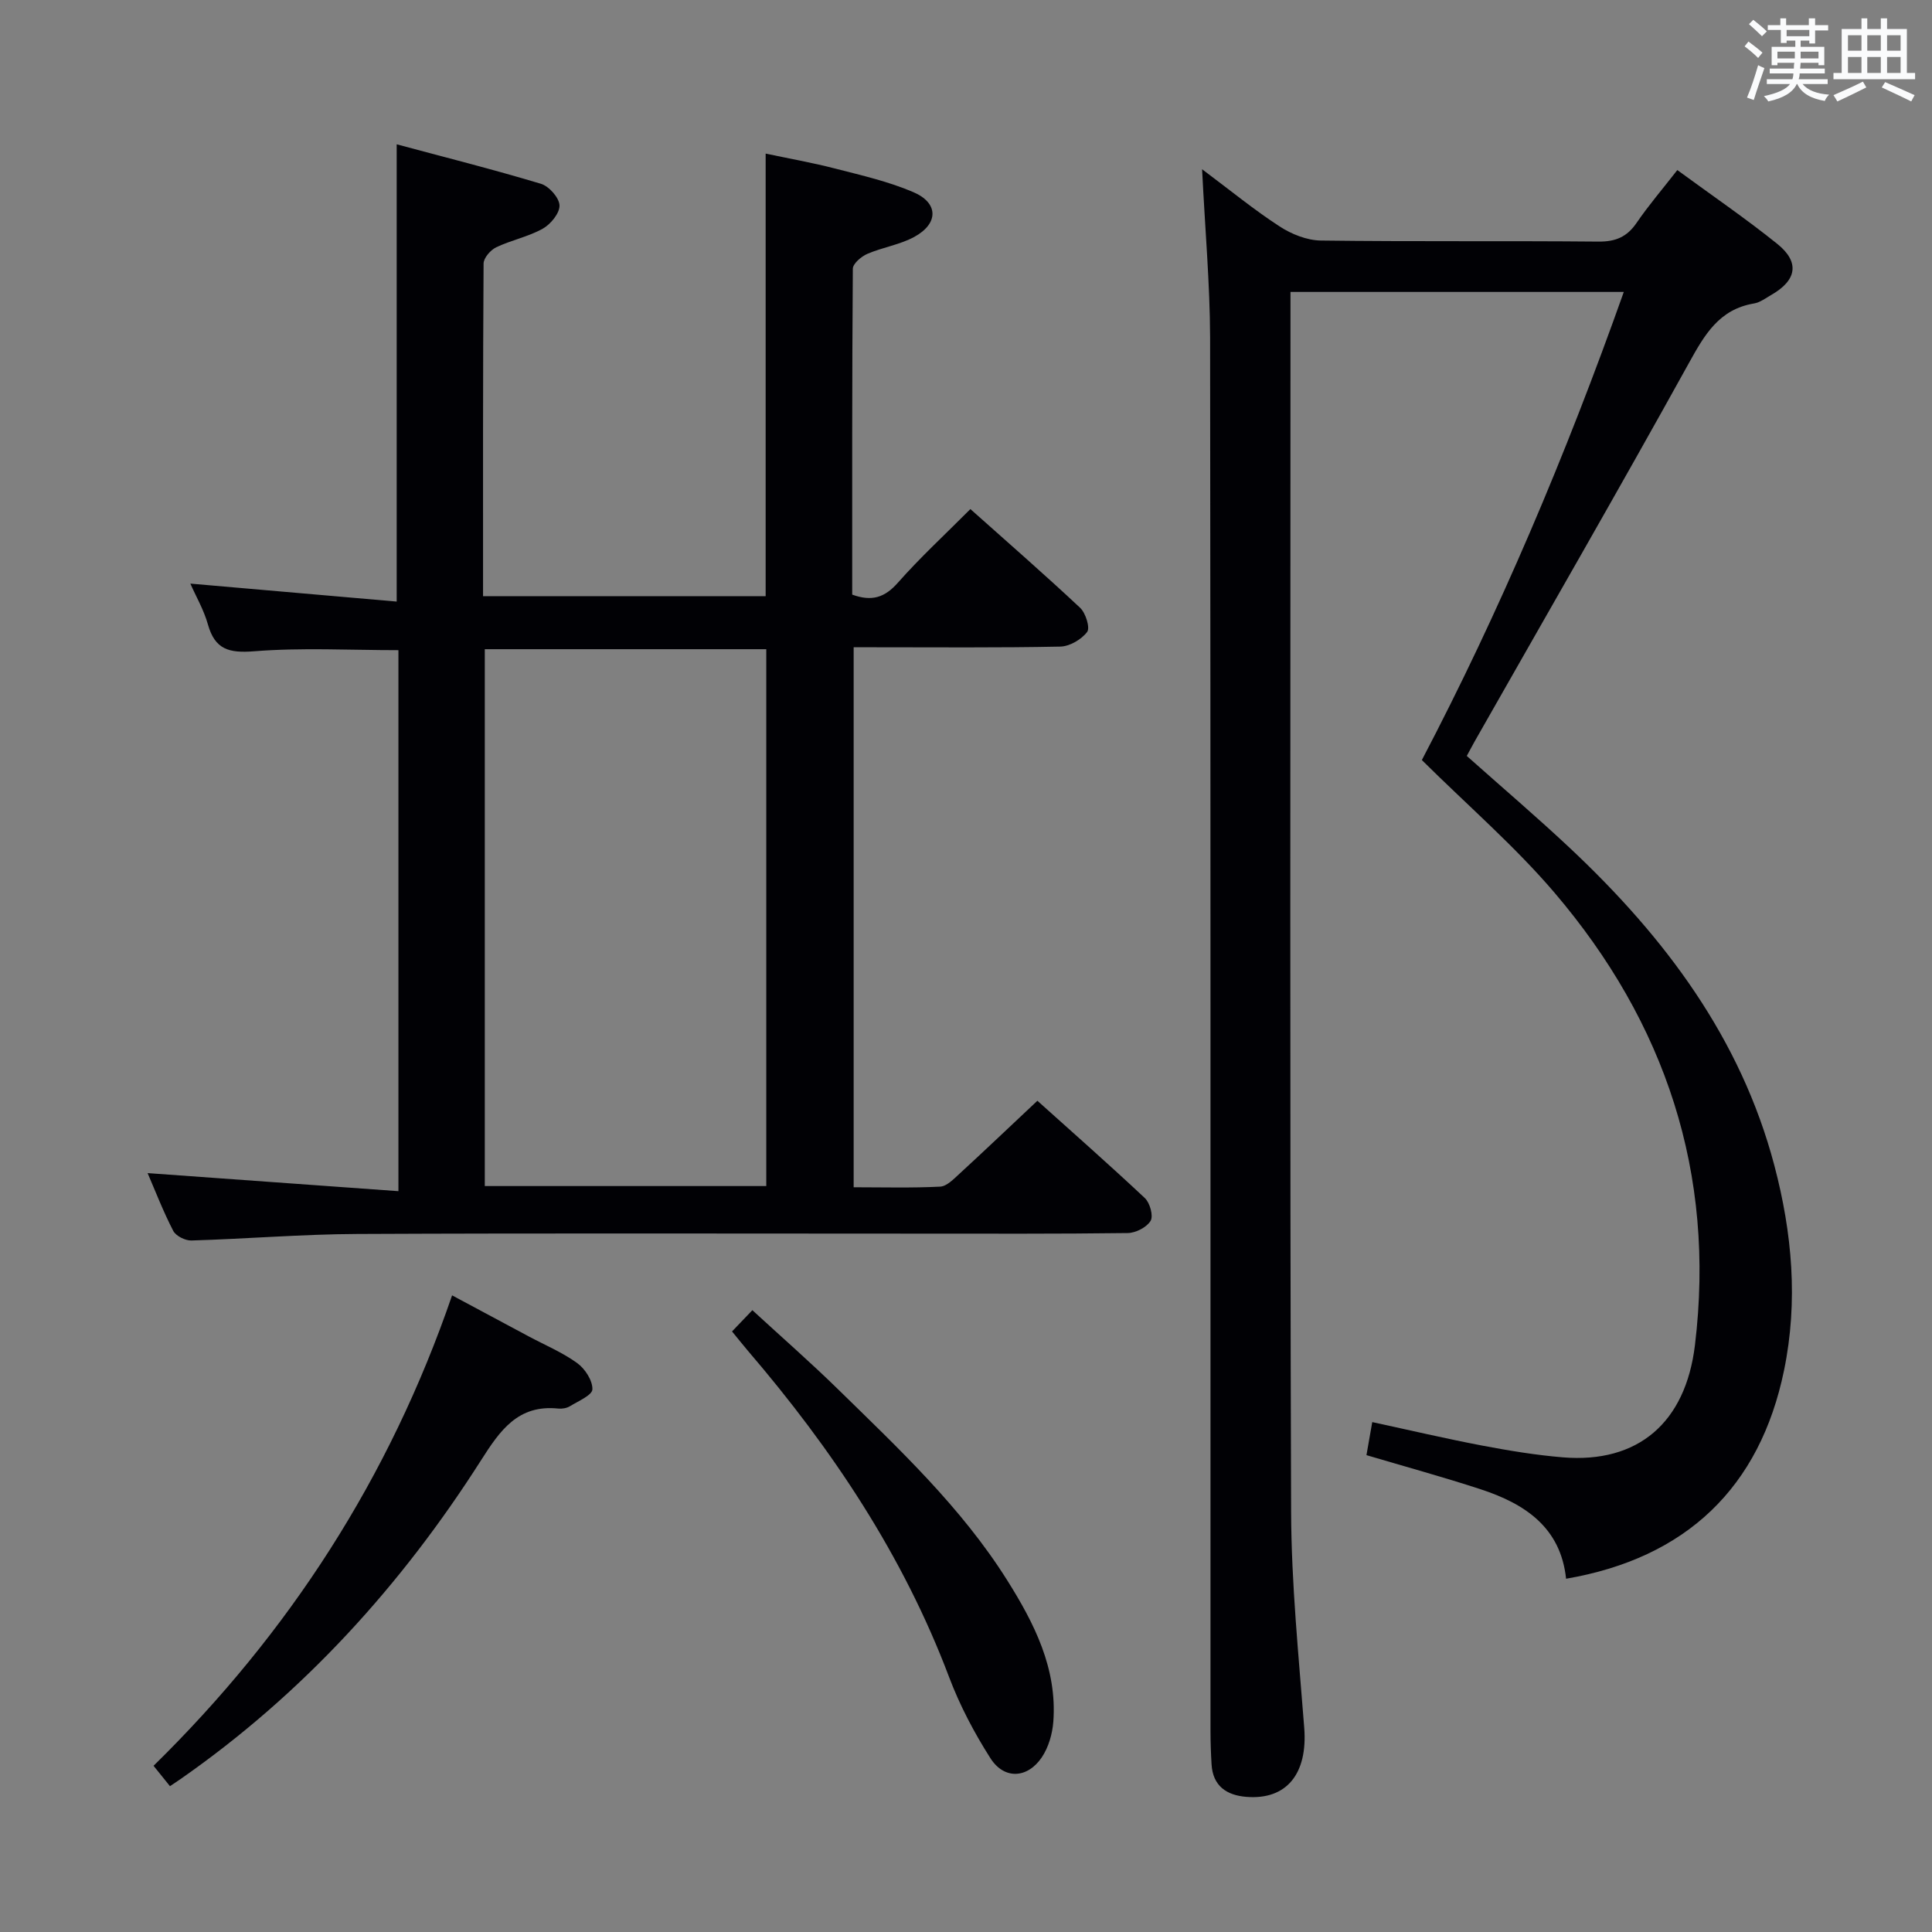 <svg enable-background="new 0 0 400 400" viewBox="0 0 400 400" xmlns="http://www.w3.org/2000/svg"><rect x="0" y="0" width="400" height="400" fill="#808080" stroke="none"/><g fill="#010105"><path d="m30.56 242.88c17.54 1.26 34.53 2.48 51.93 3.74 0-38.2 0-75.1 0-112.01-10.05 0-20.02-.56-29.88.23-5.23.41-8.11-.37-9.57-5.58-.84-3-2.47-5.78-3.63-8.43 14.26 1.24 28.4 2.47 42.72 3.72 0-31.97 0-62.84 0-94.67 9.68 2.6 19.84 5.16 29.86 8.17 1.67.5 3.79 2.88 3.85 4.47.06 1.6-1.83 3.91-3.46 4.82-3 1.68-6.53 2.37-9.65 3.86-1.17.56-2.6 2.2-2.61 3.36-.15 22.82-.11 45.65-.11 68.87h58.51c0-30.31 0-60.55 0-91.63 4.66.99 9.6 1.86 14.44 3.11 5.45 1.4 11.01 2.67 16.14 4.87 5.22 2.23 5.25 6.48.24 9.24-3 1.65-6.59 2.17-9.77 3.54-1.25.54-2.99 2.02-3 3.08-.17 22.47-.13 44.94-.13 67.47 4.07 1.48 6.74.61 9.45-2.46 4.61-5.22 9.75-9.96 15.02-15.25 7.71 6.88 15.34 13.52 22.72 20.44 1.15 1.08 2.1 4.14 1.45 5-1.18 1.56-3.62 2.99-5.56 3.03-12.83.26-25.66.14-38.5.14-1.32 0-2.63 0-4.28 0v111.8c6.07 0 12 .17 17.91-.13 1.37-.07 2.8-1.57 3.98-2.65 5.26-4.83 10.43-9.76 16.15-15.13 7.06 6.35 14.77 13.13 22.25 20.15 1.05.99 1.8 3.69 1.19 4.71-.8 1.34-3.07 2.5-4.72 2.53-14.5.19-29 .12-43.5.12-38.67 0-77.33-.11-116 .07-11.46.05-22.91 1.01-34.37 1.35-1.27.04-3.21-.93-3.76-1.99-2.06-3.97-3.67-8.16-5.31-11.96zm128.09 2.68c0-37.28 0-74.28 0-111.15-19.73 0-39.11 0-58.28 0v111.15z"/><path d="m248.88 35.04c5.96 4.46 10.81 8.44 16.05 11.84 2.46 1.6 5.65 2.88 8.53 2.92 19.16.25 38.32.04 57.49.22 3.55.03 5.9-.97 7.89-3.88 2.52-3.68 5.44-7.08 8.43-10.93 7.12 5.22 14.11 9.99 20.68 15.27 4.73 3.8 4.07 7.55-1.24 10.59-1.15.66-2.31 1.55-3.57 1.76-7.25 1.22-10.24 6.5-13.5 12.39-14.49 26.18-29.45 52.1-44.23 78.11-.57 1-1.09 2.02-1.73 3.18 7.28 6.49 14.62 12.73 21.63 19.33 19.44 18.31 35.09 39.11 42.05 65.45 3.69 13.98 4.95 28.11 2.01 42.41-4.99 24.25-20.23 38.89-45.13 43.16-1.12-10.67-8.57-15.54-17.71-18.53-7.7-2.52-15.53-4.66-23.62-7.06.38-2.17.74-4.25 1.2-6.84 7.7 1.66 15.19 3.42 22.75 4.86 5.54 1.05 11.14 1.98 16.75 2.44 15.5 1.26 25.36-7.14 27.31-23.23 4.3-35.57-6.12-66.77-29.12-93.73-8.17-9.57-17.8-17.88-27.42-27.41 16.02-30.55 29.83-63.15 41.81-96.92-23.22 0-45.79 0-69.01 0v5.59c0 82.32-.14 164.63.13 246.95.05 14.93 1.57 29.87 2.72 44.78.72 9.43-3.61 14.94-11.99 14.26-4.09-.33-6.94-2.25-7.2-6.74-.14-2.33-.22-4.66-.22-6.99-.01-96.15.04-192.3-.08-288.44-.04-11.11-1.04-22.22-1.66-34.81z"/><path d="m35.19 369.81c-1.14-1.42-2.16-2.68-3.4-4.22 28.06-27.53 48.83-59.58 61.81-97.4 5.47 2.93 10.67 5.72 15.87 8.5 3.37 1.8 6.96 3.3 10.03 5.52 1.62 1.17 3.2 3.61 3.15 5.43-.03 1.22-2.92 2.44-4.63 3.49-.66.41-1.63.58-2.42.5-8.34-.88-12.07 4.52-15.99 10.68-16.52 25.93-36.88 48.34-62.21 66.01-.64.45-1.31.89-2.21 1.49z"/><path d="m151.56 275.66c1.57-1.64 2.71-2.82 4.21-4.4 6.03 5.55 12.02 10.78 17.7 16.34 12.61 12.34 25.53 24.44 35.03 39.53 5.64 8.96 10.39 18.3 9.58 29.32-.19 2.53-.99 5.31-2.39 7.39-2.97 4.4-7.79 4.63-10.62.2-3.37-5.28-6.35-10.94-8.56-16.79-9.53-25.25-24.23-47.24-41.66-67.58-1.07-1.26-2.09-2.55-3.29-4.01z"/></g><path d="m361.2 9.6.8-1c.9.7 1.9 1.4 2.9 2.3l-.9 1.1c-1-1-2-1.8-2.8-2.4zm.5 10.6c.9-2.1 1.6-4.3 2.3-6.7.4.2.8.4 1.3.6-.7 2.1-1.5 4.3-2.2 6.6zm.4-15.2.9-.9c1 .8 2 1.6 2.8 2.4l-1 1c-.9-.9-1.8-1.7-2.7-2.5zm12.5-1.2h1.2v1.4h2.7v1.1h-2.7v2.7h-1.2v-.6h-1.8v1.3h4.9v3.8h-1.2v-.5h-3.7c0 .4-.1.9-.1 1.2h5.1v1h-5.2c0 .5-.1.9-.2 1.2h6v1h-5.2c1.1 1.3 2.9 2 5.5 2.2-.4.4-.7.8-.9 1.3-2.9-.5-4.8-1.6-5.7-3.5h-.1c-.8 1.7-2.7 2.9-5.9 3.6-.2-.4-.6-.8-.9-1.1 2.8-.6 4.6-1.4 5.4-2.5h-4.8v-1h5.3c.1-.3.2-.7.2-1.2h-4.9v-1h5c0-.4 0-.8.1-1.2h-3.5v.5h-1.2v-3.8h4.9v-1.3h-1.8v.5h-1.2v-2.7h-2.7v-1h2.6v-1.4h1.2v1.4h4.7v-1.4zm-6.6 8.3h3.6c0-.4 0-.9 0-1.4h-3.6zm1.9-4.6h4.7v-1.3h-4.7zm6.6 3.2h-3.7v1.4h3.7z" fill="#fafbfc"/><path d="m385.3 3.8h1.3v2.2h2.8v-2.2h1.3v2.2h4.1v9.1h1.7v1.3h-16.9v-1.3h1.7v-9.1h4.1v-2.2zm.4 13.1.7 1.2c-1.8.9-3.8 1.9-6 2.9-.2-.4-.5-.8-.8-1.3 2.3-1 4.3-1.9 6.1-2.8zm-3.1-6.4h2.8v-3.2h-2.8zm0 4.6h2.8v-3.3h-2.8zm4-4.6h2.8v-3.2h-2.8zm0 4.6h2.8v-3.3h-2.8zm3.7 1.9c2.1.9 4.1 1.8 6.1 2.7l-.7 1.3c-2.2-1.1-4.2-2-6.1-2.9zm3.2-9.7h-2.8v3.2h2.8zm-2.8 7.8h2.8v-3.3h-2.8z" fill="#fafbfc"/></svg>